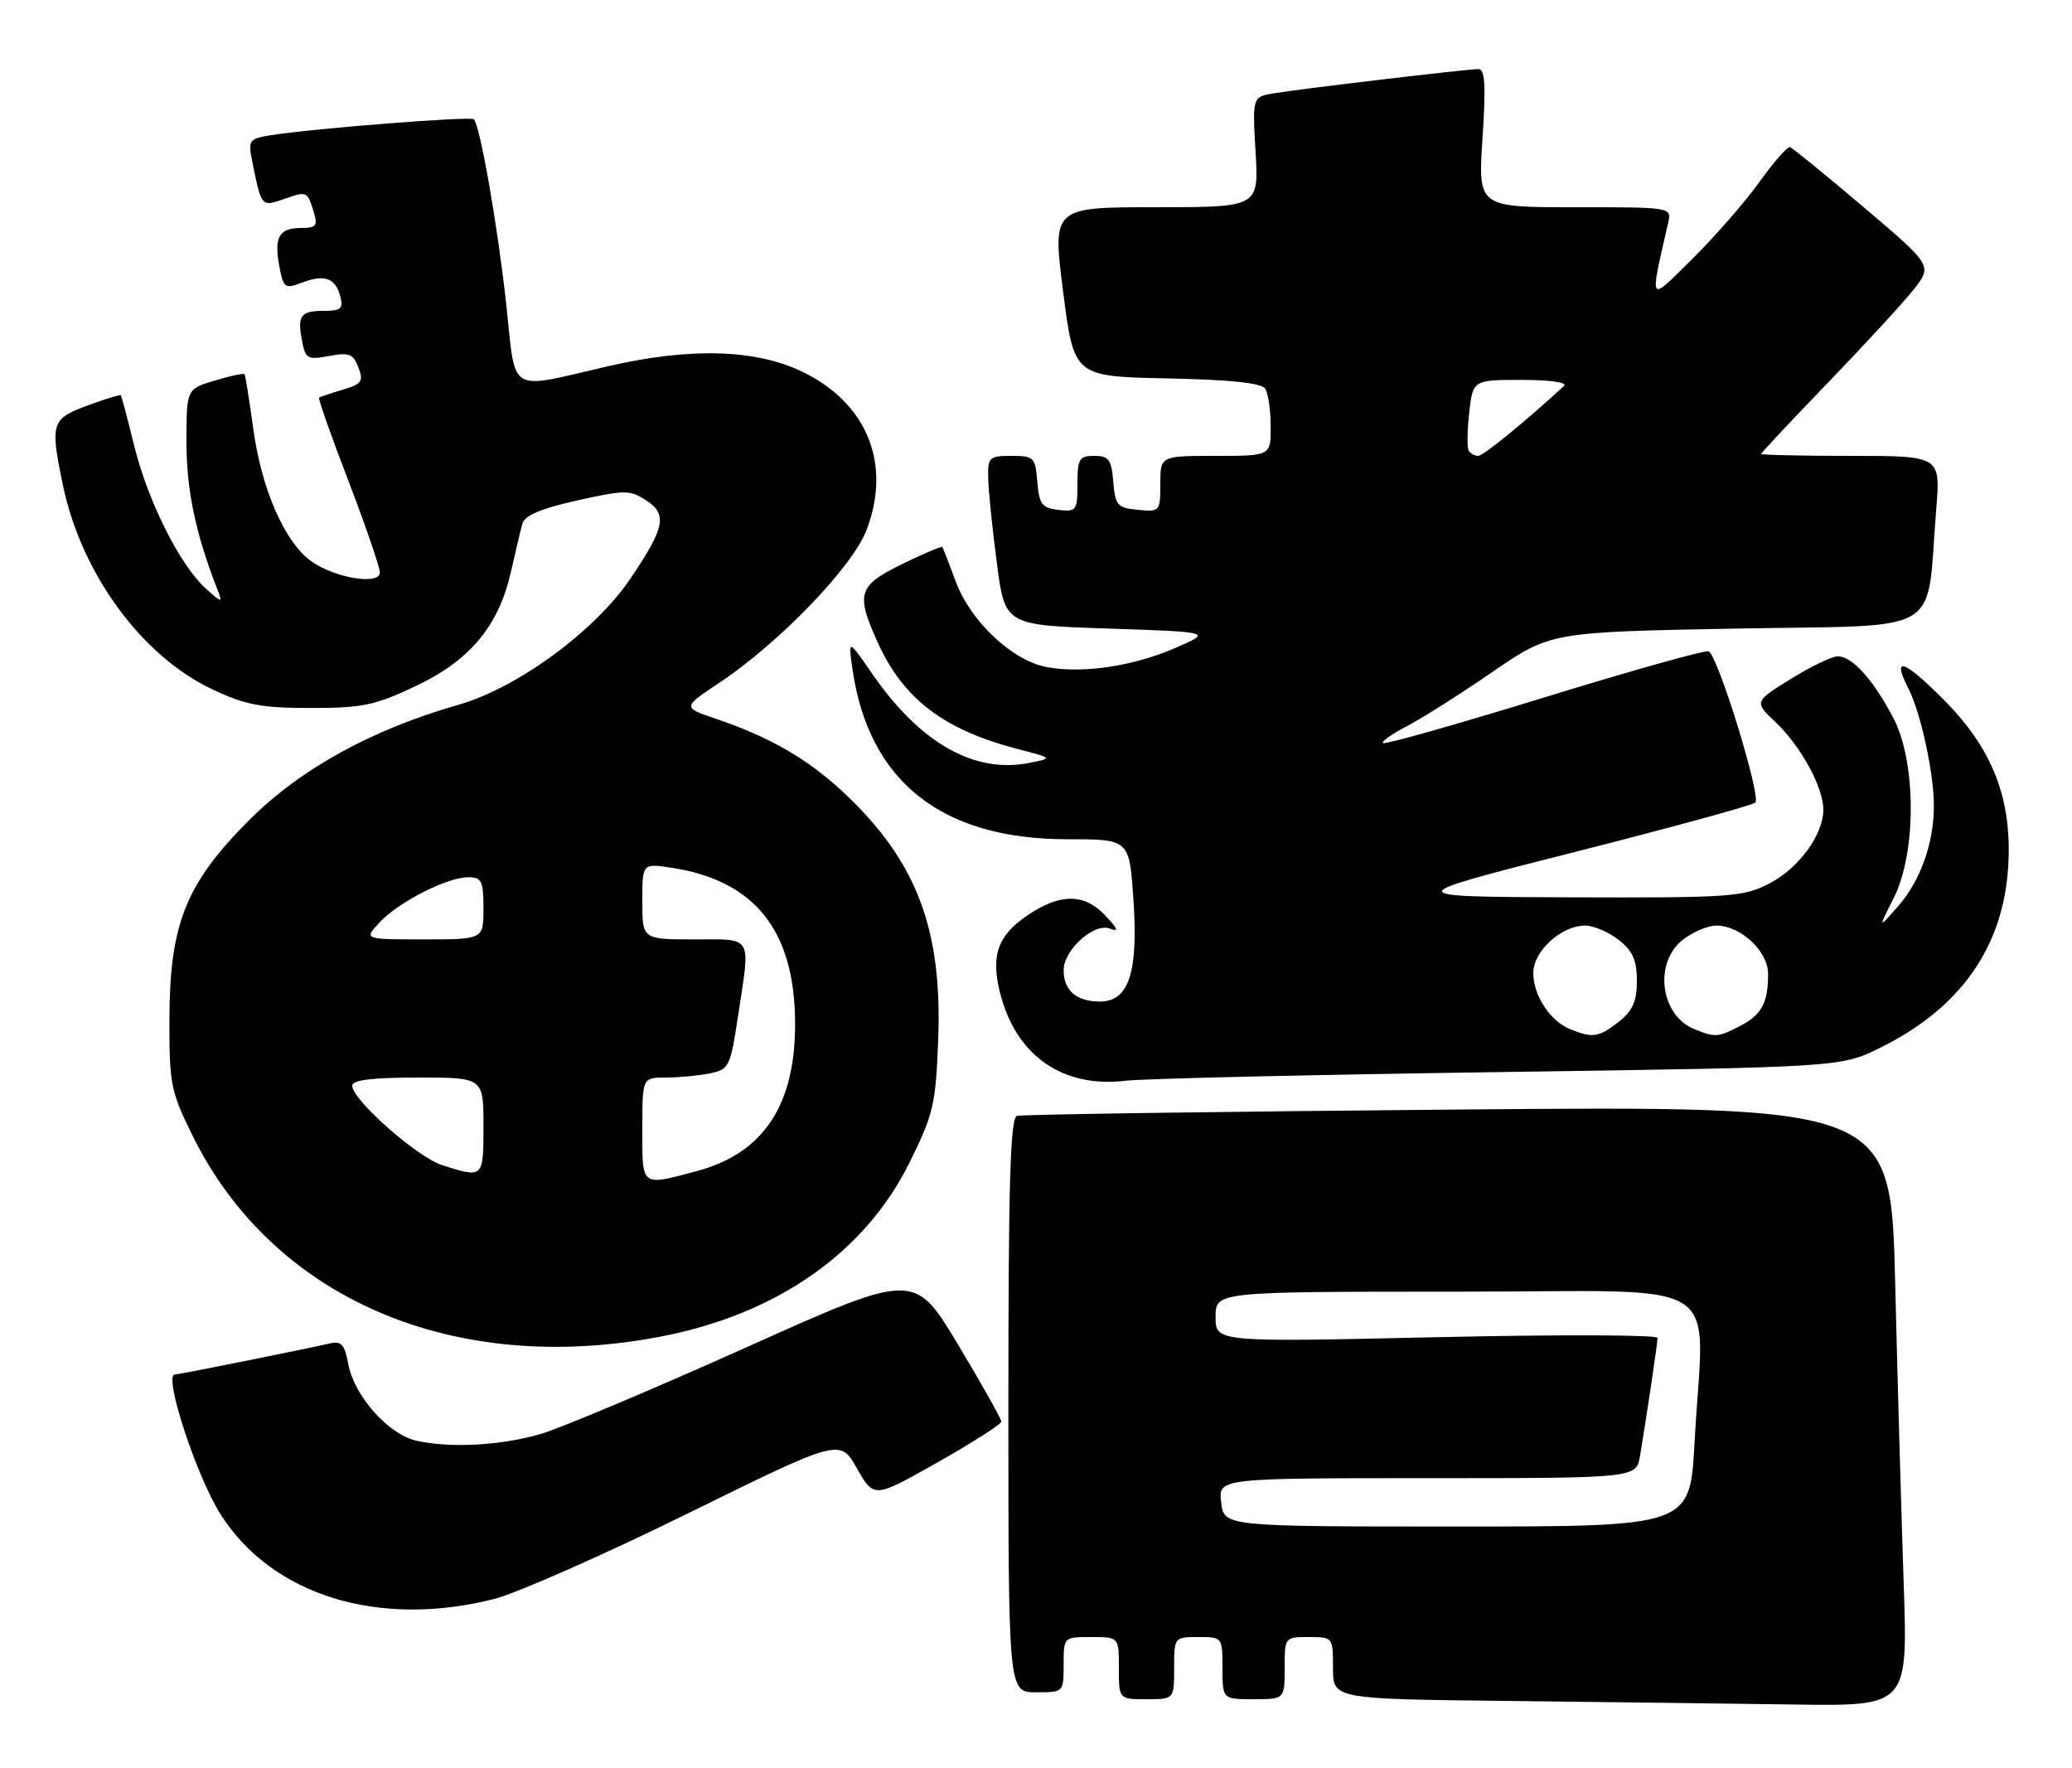 <?xml version="1.0" encoding="UTF-8" standalone="no"?>
<!DOCTYPE svg PUBLIC "-//W3C//DTD SVG 1.1//EN" "http://www.w3.org/Graphics/SVG/1.1/DTD/svg11.dtd" >
<svg xmlns="http://www.w3.org/2000/svg" xmlns:xlink="http://www.w3.org/1999/xlink" version="1.1" viewBox="0 0 300 256">
 <g >
 <path fill="currentColor"
d=" M 275.63 229.25 C 275.30 219.49 274.74 199.94 274.40 185.80 C 273.78 160.10 273.78 160.10 211.14 160.63 C 176.69 160.93 147.94 161.34 147.25 161.55 C 146.28 161.85 146.00 171.12 146.00 203.47 C 146.00 245.00 146.00 245.00 150.00 245.00 C 154.00 245.00 154.00 245.00 154.00 241.00 C 154.00 237.00 154.00 237.00 158.00 237.00 C 162.00 237.00 162.00 237.00 162.00 241.50 C 162.00 246.00 162.00 246.00 166.00 246.00 C 170.00 246.00 170.00 246.00 170.00 241.50 C 170.00 237.02 170.02 237.00 173.50 237.00 C 176.98 237.00 177.00 237.02 177.00 241.50 C 177.00 246.00 177.00 246.00 181.50 246.00 C 186.00 246.00 186.00 246.00 186.00 241.50 C 186.00 237.02 186.02 237.00 189.50 237.00 C 192.98 237.00 193.00 237.03 193.00 241.48 C 193.00 245.97 193.00 245.97 218.25 246.25 C 232.14 246.41 250.86 246.64 259.87 246.77 C 276.23 247.00 276.23 247.00 275.63 229.25 Z  M 71.54 231.49 C 74.82 230.66 87.43 225.09 99.56 219.12 C 121.63 208.26 121.63 208.26 124.08 212.59 C 126.54 216.92 126.54 216.92 135.75 211.71 C 140.81 208.85 144.96 206.19 144.98 205.82 C 144.99 205.44 142.16 200.41 138.70 194.64 C 132.39 184.14 132.39 184.14 107.95 195.11 C 94.50 201.14 81.16 206.76 78.30 207.60 C 72.54 209.28 65.19 209.68 60.29 208.58 C 56.25 207.67 51.30 202.12 50.44 197.53 C 49.89 194.58 49.44 194.10 47.64 194.52 C 44.37 195.28 25.84 199.00 25.31 199.00 C 23.62 199.00 28.44 213.73 31.93 219.22 C 39.37 230.96 54.79 235.74 71.54 231.49 Z  M 95.63 193.51 C 112.48 190.28 125.25 181.35 131.71 168.26 C 135.16 161.28 135.49 159.87 135.84 150.47 C 136.44 134.38 132.67 124.58 122.10 114.69 C 116.95 109.88 111.48 106.72 103.66 104.06 C 98.80 102.41 98.80 102.41 104.15 98.85 C 112.83 93.07 123.43 82.07 125.47 76.72 C 129.11 67.19 125.57 58.41 116.28 53.87 C 109.46 50.55 100.00 50.26 88.00 53.03 C 73.30 56.41 74.74 57.30 73.29 44.00 C 72.04 32.62 69.51 18.18 68.61 17.27 C 68.14 16.80 45.41 18.59 39.18 19.58 C 36.06 20.09 35.90 20.30 36.51 23.31 C 37.85 29.99 37.82 29.96 41.10 28.82 C 44.47 27.64 44.49 27.65 45.44 30.75 C 46.03 32.67 45.77 33.00 43.63 33.00 C 40.41 33.00 39.65 34.31 40.44 38.53 C 41.04 41.72 41.24 41.86 43.71 40.92 C 47.00 39.67 48.57 40.24 49.27 42.92 C 49.73 44.67 49.36 45.00 46.97 45.00 C 43.52 45.00 43.02 45.67 43.73 49.34 C 44.22 51.95 44.53 52.12 47.65 51.54 C 50.55 50.99 51.15 51.23 51.90 53.20 C 52.66 55.22 52.38 55.61 49.63 56.42 C 47.91 56.93 46.36 57.44 46.20 57.56 C 46.03 57.68 47.94 63.11 50.45 69.63 C 52.95 76.16 55.00 82.12 55.00 82.88 C 55.00 84.77 48.41 83.68 45.02 81.22 C 41.22 78.47 37.88 70.84 36.69 62.21 C 36.11 57.97 35.53 54.36 35.41 54.18 C 35.29 54.01 33.35 54.41 31.10 55.09 C 27.00 56.32 27.00 56.32 27.00 64.07 C 27.00 71.00 28.35 77.39 31.54 85.50 C 32.25 87.31 32.08 87.28 29.75 85.16 C 26.02 81.76 21.40 72.53 19.42 64.50 C 18.48 60.65 17.61 57.38 17.51 57.24 C 17.40 57.10 15.22 57.76 12.66 58.71 C 7.43 60.64 7.24 61.26 9.10 70.20 C 11.77 83.06 20.54 95.02 30.81 99.83 C 35.58 102.07 37.88 102.50 45.00 102.50 C 52.47 102.50 54.31 102.12 60.18 99.33 C 68.07 95.60 72.21 90.63 73.99 82.73 C 74.64 79.85 75.38 76.74 75.64 75.81 C 75.96 74.62 78.34 73.62 83.57 72.45 C 90.52 70.91 91.21 70.91 93.57 72.45 C 96.66 74.48 96.29 76.33 91.31 83.72 C 86.19 91.33 74.95 99.58 66.39 102.03 C 53.82 105.62 43.46 111.33 36.05 118.76 C 26.91 127.91 24.57 133.77 24.53 147.52 C 24.50 156.90 24.71 157.98 27.86 164.37 C 39.50 188.01 65.63 199.25 95.63 193.51 Z  M 217.00 155.21 C 266.50 154.50 266.50 154.50 272.16 151.72 C 283.78 146.02 290.02 137.21 290.76 125.50 C 291.37 115.70 288.54 108.41 281.30 101.17 C 275.59 95.46 273.90 94.95 276.30 99.66 C 278.11 103.18 280.00 111.91 280.00 116.68 C 280.00 122.07 278.05 127.54 274.81 131.21 C 271.92 134.50 271.92 134.50 274.19 130.00 C 277.49 123.45 277.47 110.37 274.16 104.00 C 271.27 98.45 268.16 94.99 266.08 95.02 C 265.21 95.04 262.13 96.52 259.24 98.32 C 253.97 101.60 253.97 101.60 257.08 104.55 C 260.75 108.03 264.00 113.99 264.00 117.21 C 263.99 120.88 260.40 125.76 256.08 127.96 C 252.36 129.86 250.37 129.99 227.29 129.91 C 202.50 129.82 202.50 129.82 228.00 123.35 C 242.03 119.79 253.79 116.57 254.15 116.19 C 255.02 115.27 248.67 94.72 247.38 94.29 C 246.83 94.11 236.09 97.12 223.53 100.99 C 210.97 104.86 200.49 107.82 200.25 107.58 C 200.00 107.34 201.54 106.25 203.65 105.16 C 205.77 104.07 211.32 100.55 216.00 97.34 C 224.50 91.50 224.50 91.50 251.49 91.00 C 281.98 90.44 278.83 92.32 280.34 73.75 C 280.97 66.00 280.97 66.00 267.99 66.00 C 260.84 66.00 255.00 65.87 255.00 65.71 C 255.00 65.55 259.33 60.94 264.61 55.46 C 269.90 49.98 275.48 43.92 277.02 41.98 C 279.81 38.46 279.81 38.46 269.82 29.98 C 264.32 25.32 259.53 21.41 259.17 21.30 C 258.80 21.19 256.82 23.45 254.76 26.32 C 252.71 29.19 248.35 34.18 245.09 37.42 C 238.58 43.85 238.81 44.20 241.53 32.25 C 242.04 30.00 242.04 30.00 228.01 30.00 C 213.99 30.00 213.99 30.00 214.65 20.00 C 215.15 12.37 215.01 10.00 214.06 10.00 C 212.44 10.00 188.38 12.85 184.42 13.51 C 181.33 14.03 181.33 14.03 181.79 22.01 C 182.26 30.00 182.26 30.00 167.31 30.00 C 152.37 30.00 152.37 30.00 153.93 42.25 C 155.50 54.50 155.50 54.50 168.96 54.78 C 178.19 54.97 182.66 55.44 183.19 56.28 C 183.62 56.95 183.98 59.41 183.98 61.75 C 184.00 66.00 184.00 66.00 176.00 66.00 C 168.00 66.00 168.00 66.00 168.00 70.06 C 168.00 74.05 167.93 74.12 164.75 73.81 C 161.78 73.53 161.47 73.17 161.19 69.75 C 160.92 66.53 160.54 66.00 158.44 66.00 C 156.25 66.00 156.00 66.42 156.00 70.07 C 156.00 73.91 155.85 74.12 153.25 73.82 C 150.86 73.54 150.46 73.01 150.19 69.75 C 149.90 66.20 149.69 66.00 146.44 66.00 C 143.21 66.00 143.00 66.20 143.08 69.25 C 143.12 71.04 143.68 76.55 144.33 81.50 C 145.50 90.50 145.50 90.50 160.50 91.00 C 175.50 91.50 175.50 91.50 170.19 93.80 C 164.04 96.47 156.75 97.55 151.53 96.57 C 146.56 95.64 140.51 89.95 138.38 84.19 C 137.43 81.61 136.55 79.37 136.44 79.20 C 136.33 79.04 133.71 80.15 130.62 81.66 C 124.23 84.80 123.88 85.92 127.08 93.00 C 130.78 101.18 136.63 105.64 147.25 108.41 C 152.50 109.77 152.50 109.77 148.91 110.47 C 141.00 112.00 133.20 107.54 126.29 97.55 C 122.80 92.50 122.80 92.50 123.43 96.90 C 125.79 113.14 136.34 121.50 154.50 121.50 C 163.50 121.50 163.50 121.50 164.09 130.00 C 164.84 140.76 163.47 145.00 159.25 145.00 C 155.86 145.00 154.00 143.39 154.00 140.47 C 154.00 137.54 158.40 133.56 160.68 134.43 C 162.03 134.95 161.88 134.50 160.05 132.56 C 157.00 129.31 153.50 129.30 148.74 132.53 C 144.31 135.54 143.34 138.58 144.97 144.38 C 147.39 153.05 154.08 157.53 163.00 156.46 C 165.47 156.16 189.77 155.60 217.00 155.21 Z  M 176.81 217.50 C 176.40 214.00 176.40 214.00 206.66 214.00 C 236.91 214.00 236.91 214.00 237.46 210.75 C 238.45 204.82 239.98 194.51 239.99 193.69 C 240.00 193.24 225.60 193.20 208.00 193.59 C 176.00 194.31 176.00 194.31 176.00 190.65 C 176.00 187.00 176.00 187.00 211.00 187.00 C 250.93 187.00 246.67 184.29 245.35 208.84 C 244.69 221.00 244.69 221.00 210.96 221.00 C 177.22 221.00 177.22 221.00 176.81 217.50 Z  M 93.00 163.50 C 93.00 156.00 93.00 156.00 96.38 156.00 C 98.23 156.00 101.08 155.73 102.72 155.41 C 105.56 154.84 105.73 154.50 106.85 147.16 C 108.67 135.20 109.12 136.00 100.50 136.00 C 93.00 136.00 93.00 136.00 93.00 130.49 C 93.00 124.98 93.00 124.98 97.25 125.63 C 109.31 127.48 115.08 134.74 115.12 148.14 C 115.16 160.02 110.52 166.98 100.87 169.55 C 92.73 171.71 93.00 171.92 93.00 163.50 Z  M 64.03 168.69 C 60.40 167.53 51.00 159.23 51.00 157.18 C 51.00 156.36 53.85 156.00 60.50 156.00 C 70.00 156.00 70.00 156.00 70.00 163.00 C 70.00 170.59 70.00 170.59 64.03 168.69 Z  M 54.99 133.51 C 57.78 130.54 64.76 127.00 67.82 127.00 C 69.74 127.00 70.00 127.54 70.00 131.50 C 70.00 136.00 70.00 136.00 61.33 136.00 C 52.65 136.00 52.65 136.00 54.99 133.51 Z  M 227.36 149.01 C 224.44 147.83 222.00 144.12 222.00 140.85 C 222.00 137.71 226.06 134.00 229.50 134.00 C 230.73 134.00 232.92 134.93 234.37 136.07 C 236.40 137.67 237.00 139.03 237.00 142.00 C 237.00 144.97 236.40 146.33 234.37 147.93 C 231.50 150.18 230.60 150.32 227.36 149.01 Z  M 245.32 148.99 C 240.40 147.01 239.41 139.40 243.63 136.07 C 245.08 134.93 247.27 134.00 248.50 134.00 C 252.02 134.00 256.00 137.71 256.00 140.99 C 256.00 145.20 255.08 146.91 251.93 148.54 C 248.73 150.19 248.35 150.22 245.32 148.99 Z  M 212.65 65.25 C 212.40 64.84 212.43 62.36 212.72 59.75 C 213.26 55.00 213.26 55.00 220.33 55.00 C 224.43 55.00 227.00 55.37 226.45 55.87 C 220.83 61.05 214.76 66.00 214.03 66.00 C 213.53 66.00 212.91 65.66 212.65 65.25 Z "/>
</g>
</svg>